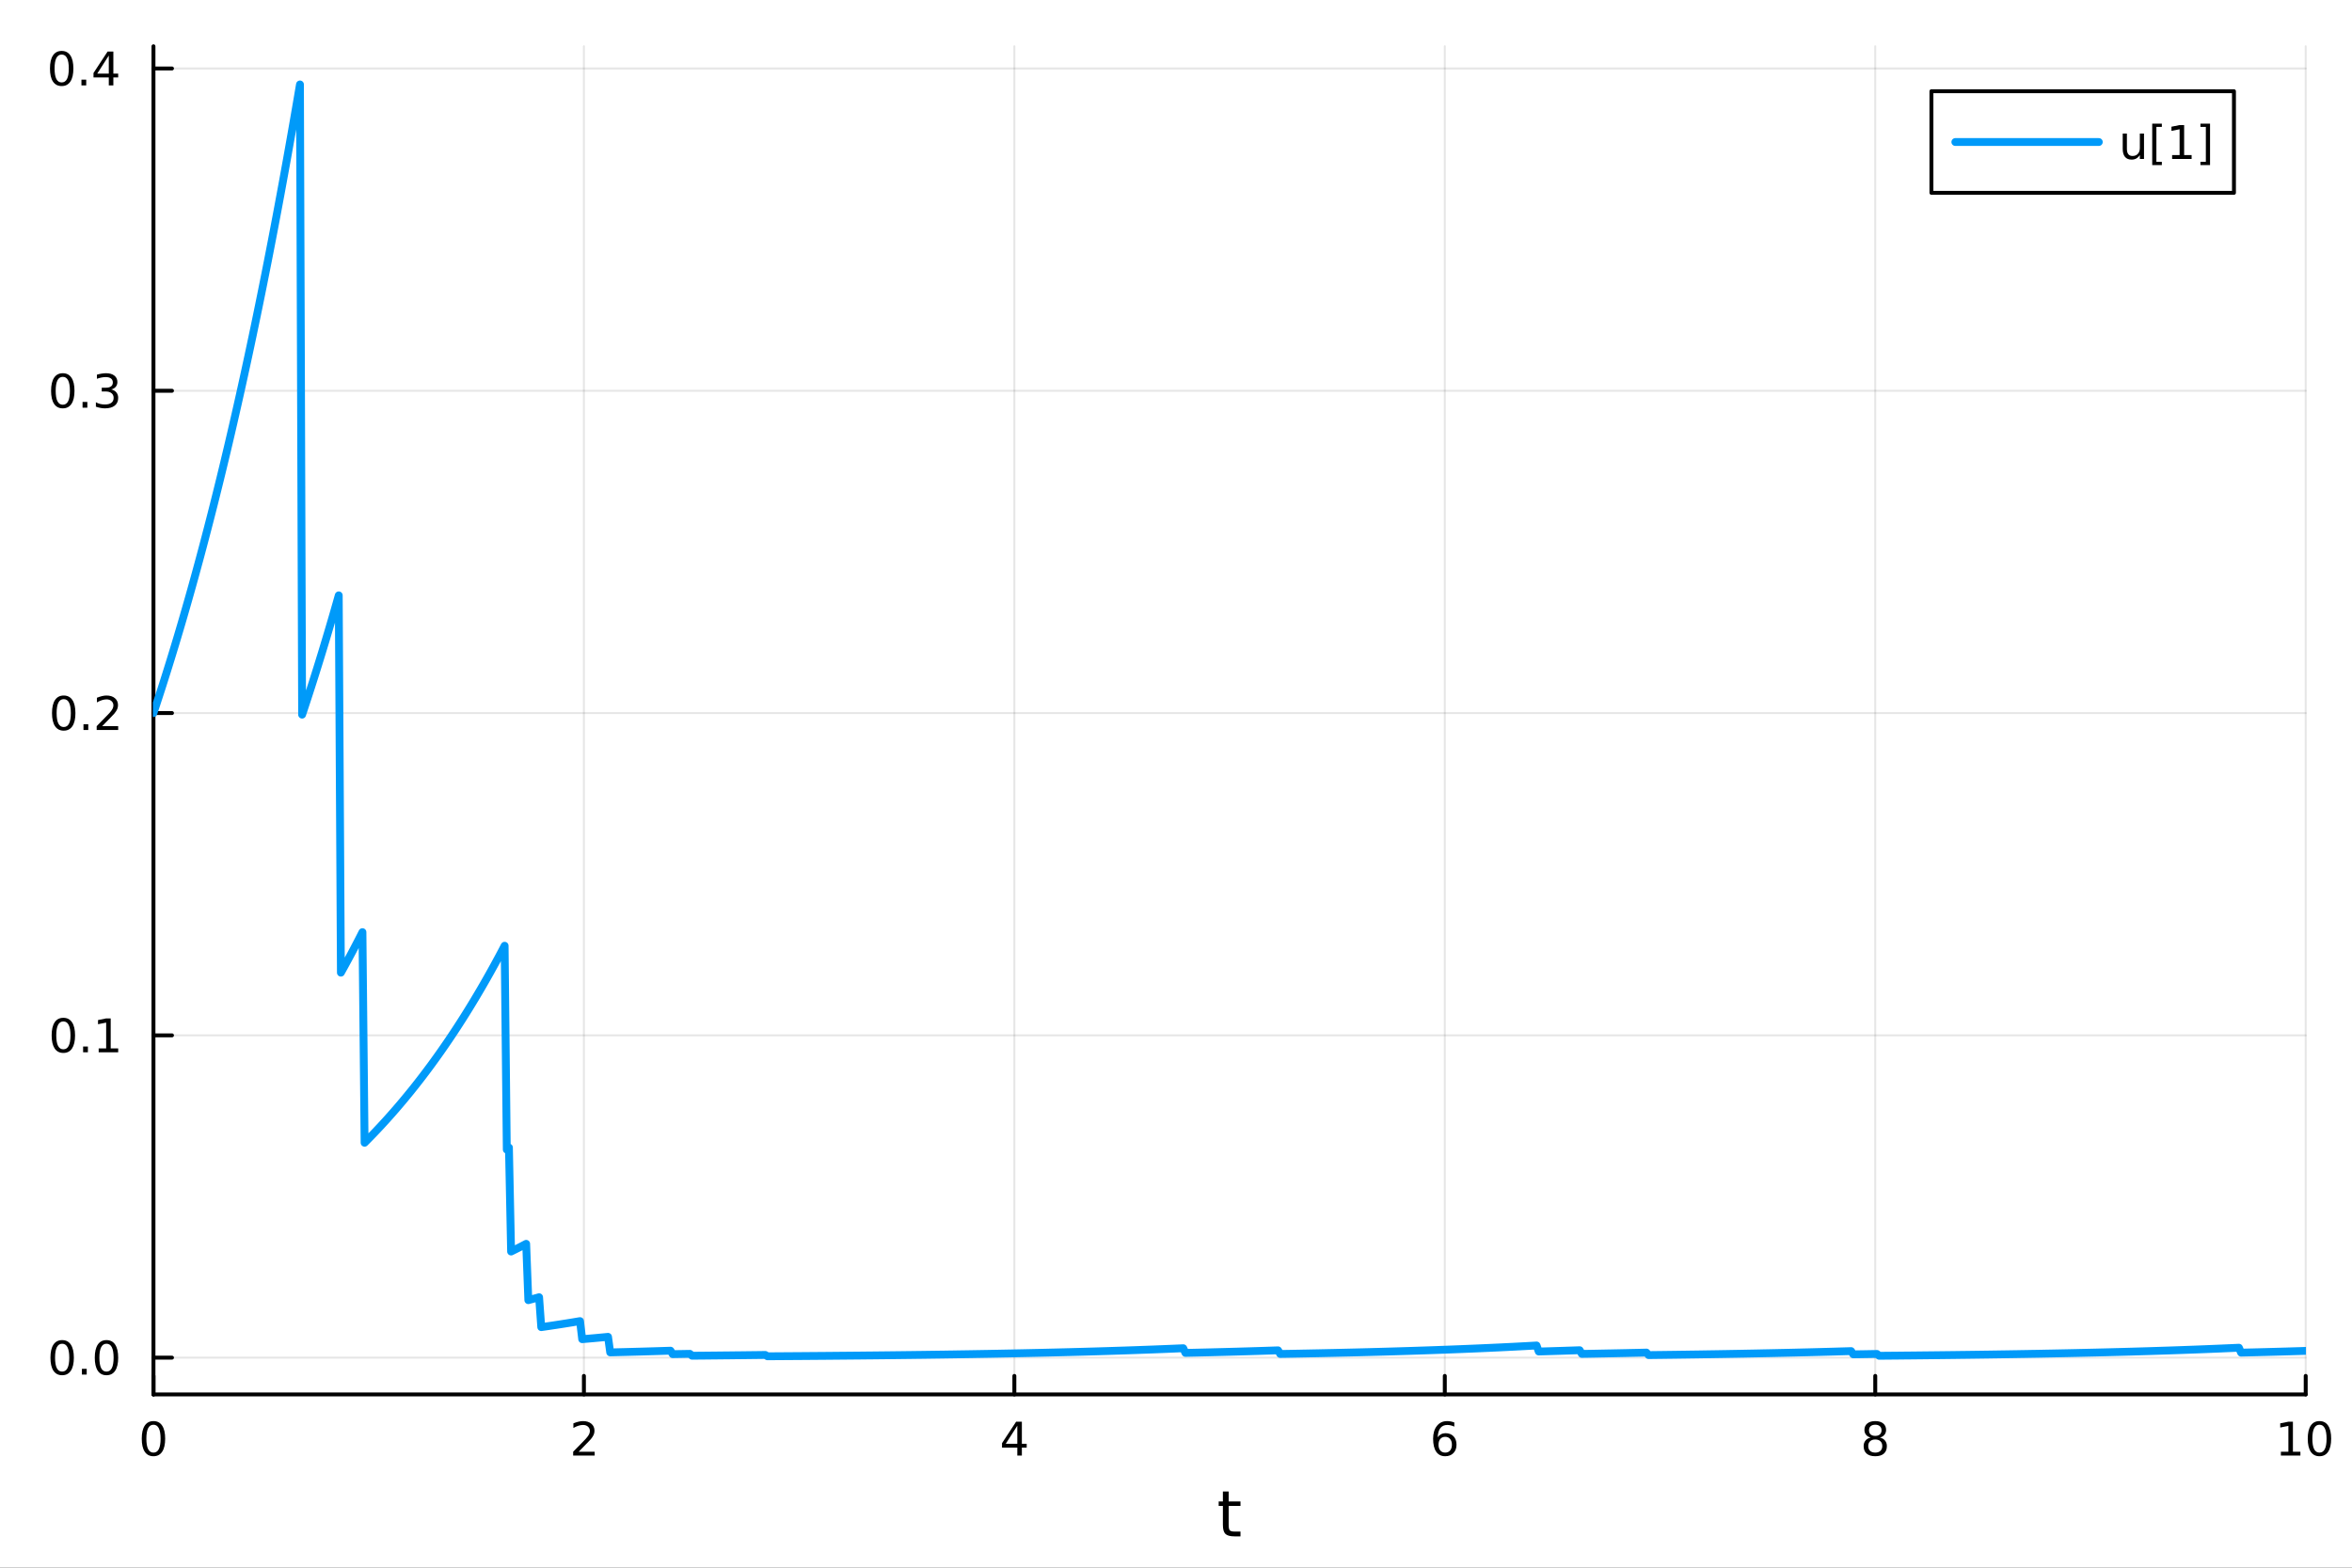 <?xml version="1.0" encoding="utf-8"?>
<svg xmlns="http://www.w3.org/2000/svg" xmlns:xlink="http://www.w3.org/1999/xlink" width="600" height="400" viewBox="0 0 2400 1600">
<rect x="0" y="0" width="2400" height="1600" fill="#333333" stroke="none"/>
<defs>
  <clipPath id="clip260">
    <rect x="0" y="0" width="2400" height="1600"/>
  </clipPath>
</defs>
<path clip-path="url(#clip260)" d="M0 1600 L2400 1600 L2400 0 L0 0  Z" fill="#ffffff" fill-rule="evenodd" fill-opacity="1"/>
<defs>
  <clipPath id="clip261">
    <rect x="480" y="0" width="1681" height="1600"/>
  </clipPath>
</defs>
<path clip-path="url(#clip260)" d="M156.598 1423.18 L2352.76 1423.18 L2352.76 47.244 L156.598 47.244  Z" fill="#ffffff" fill-rule="evenodd" fill-opacity="1"/>
<defs>
  <clipPath id="clip262">
    <rect x="156" y="47" width="2197" height="1377"/>
  </clipPath>
</defs>
<polyline clip-path="url(#clip262)" style="stroke:#000000; stroke-linecap:round; stroke-linejoin:round; stroke-width:2; stroke-opacity:0.1; fill:none" points="156.598,1423.18 156.598,47.244 "/>
<polyline clip-path="url(#clip262)" style="stroke:#000000; stroke-linecap:round; stroke-linejoin:round; stroke-width:2; stroke-opacity:0.1; fill:none" points="595.83,1423.18 595.83,47.244 "/>
<polyline clip-path="url(#clip262)" style="stroke:#000000; stroke-linecap:round; stroke-linejoin:round; stroke-width:2; stroke-opacity:0.1; fill:none" points="1035.06,1423.18 1035.06,47.244 "/>
<polyline clip-path="url(#clip262)" style="stroke:#000000; stroke-linecap:round; stroke-linejoin:round; stroke-width:2; stroke-opacity:0.1; fill:none" points="1474.29,1423.18 1474.29,47.244 "/>
<polyline clip-path="url(#clip262)" style="stroke:#000000; stroke-linecap:round; stroke-linejoin:round; stroke-width:2; stroke-opacity:0.1; fill:none" points="1913.52,1423.18 1913.52,47.244 "/>
<polyline clip-path="url(#clip262)" style="stroke:#000000; stroke-linecap:round; stroke-linejoin:round; stroke-width:2; stroke-opacity:0.1; fill:none" points="2352.76,1423.18 2352.76,47.244 "/>
<polyline clip-path="url(#clip260)" style="stroke:#000000; stroke-linecap:round; stroke-linejoin:round; stroke-width:4; stroke-opacity:1; fill:none" points="156.598,1423.18 2352.76,1423.18 "/>
<polyline clip-path="url(#clip260)" style="stroke:#000000; stroke-linecap:round; stroke-linejoin:round; stroke-width:4; stroke-opacity:1; fill:none" points="156.598,1423.18 156.598,1404.28 "/>
<polyline clip-path="url(#clip260)" style="stroke:#000000; stroke-linecap:round; stroke-linejoin:round; stroke-width:4; stroke-opacity:1; fill:none" points="595.83,1423.18 595.83,1404.28 "/>
<polyline clip-path="url(#clip260)" style="stroke:#000000; stroke-linecap:round; stroke-linejoin:round; stroke-width:4; stroke-opacity:1; fill:none" points="1035.06,1423.18 1035.06,1404.28 "/>
<polyline clip-path="url(#clip260)" style="stroke:#000000; stroke-linecap:round; stroke-linejoin:round; stroke-width:4; stroke-opacity:1; fill:none" points="1474.29,1423.18 1474.29,1404.28 "/>
<polyline clip-path="url(#clip260)" style="stroke:#000000; stroke-linecap:round; stroke-linejoin:round; stroke-width:4; stroke-opacity:1; fill:none" points="1913.52,1423.18 1913.52,1404.28 "/>
<polyline clip-path="url(#clip260)" style="stroke:#000000; stroke-linecap:round; stroke-linejoin:round; stroke-width:4; stroke-opacity:1; fill:none" points="2352.76,1423.18 2352.76,1404.28 "/>
<path clip-path="url(#clip260)" d="M156.598 1454.1 Q152.987 1454.1 151.158 1457.66 Q149.353 1461.2 149.353 1468.33 Q149.353 1475.44 151.158 1479.01 Q152.987 1482.55 156.598 1482.55 Q160.232 1482.55 162.038 1479.01 Q163.867 1475.44 163.867 1468.33 Q163.867 1461.2 162.038 1457.66 Q160.232 1454.1 156.598 1454.1 M156.598 1450.39 Q162.408 1450.39 165.464 1455 Q168.543 1459.58 168.543 1468.33 Q168.543 1477.06 165.464 1481.67 Q162.408 1486.25 156.598 1486.25 Q150.788 1486.25 147.709 1481.67 Q144.654 1477.06 144.654 1468.33 Q144.654 1459.58 147.709 1455 Q150.788 1450.39 156.598 1450.39 Z" fill="#000000" fill-rule="nonzero" fill-opacity="1" /><path clip-path="url(#clip260)" d="M590.483 1481.64 L606.802 1481.64 L606.802 1485.58 L584.858 1485.58 L584.858 1481.64 Q587.52 1478.89 592.103 1474.26 Q596.709 1469.61 597.89 1468.27 Q600.135 1465.74 601.015 1464.01 Q601.918 1462.25 601.918 1460.56 Q601.918 1457.8 599.973 1456.07 Q598.052 1454.33 594.95 1454.33 Q592.751 1454.33 590.297 1455.09 Q587.867 1455.86 585.089 1457.41 L585.089 1452.69 Q587.913 1451.55 590.367 1450.97 Q592.821 1450.39 594.858 1450.39 Q600.228 1450.39 603.422 1453.08 Q606.617 1455.77 606.617 1460.26 Q606.617 1462.39 605.807 1464.31 Q605.02 1466.2 602.913 1468.8 Q602.334 1469.47 599.233 1472.69 Q596.131 1475.88 590.483 1481.64 Z" fill="#000000" fill-rule="nonzero" fill-opacity="1" /><path clip-path="url(#clip260)" d="M1038.07 1455.09 L1026.27 1473.54 L1038.07 1473.54 L1038.07 1455.09 M1036.84 1451.02 L1042.72 1451.02 L1042.72 1473.54 L1047.65 1473.54 L1047.65 1477.43 L1042.72 1477.43 L1042.72 1485.58 L1038.07 1485.58 L1038.07 1477.43 L1022.47 1477.43 L1022.47 1472.92 L1036.84 1451.02 Z" fill="#000000" fill-rule="nonzero" fill-opacity="1" /><path clip-path="url(#clip260)" d="M1474.7 1466.44 Q1471.55 1466.44 1469.7 1468.59 Q1467.87 1470.74 1467.87 1474.49 Q1467.87 1478.22 1469.7 1480.39 Q1471.55 1482.55 1474.7 1482.55 Q1477.85 1482.55 1479.67 1480.39 Q1481.53 1478.22 1481.53 1474.49 Q1481.53 1470.74 1479.67 1468.59 Q1477.85 1466.44 1474.7 1466.44 M1483.98 1451.78 L1483.98 1456.04 Q1482.22 1455.21 1480.42 1454.77 Q1478.63 1454.33 1476.87 1454.33 Q1472.24 1454.33 1469.79 1457.45 Q1467.36 1460.58 1467.01 1466.9 Q1468.38 1464.89 1470.44 1463.82 Q1472.5 1462.73 1474.98 1462.73 Q1480.18 1462.73 1483.19 1465.9 Q1486.23 1469.05 1486.23 1474.49 Q1486.23 1479.82 1483.08 1483.03 Q1479.93 1486.25 1474.7 1486.25 Q1468.7 1486.25 1465.53 1481.67 Q1462.36 1477.06 1462.36 1468.33 Q1462.36 1460.14 1466.25 1455.28 Q1470.14 1450.39 1476.69 1450.39 Q1478.45 1450.39 1480.23 1450.74 Q1482.04 1451.09 1483.98 1451.78 Z" fill="#000000" fill-rule="nonzero" fill-opacity="1" /><path clip-path="url(#clip260)" d="M1913.52 1469.17 Q1910.19 1469.17 1908.27 1470.95 Q1906.37 1472.73 1906.37 1475.86 Q1906.37 1478.98 1908.27 1480.77 Q1910.19 1482.55 1913.52 1482.55 Q1916.86 1482.55 1918.78 1480.77 Q1920.7 1478.96 1920.7 1475.86 Q1920.7 1472.73 1918.78 1470.95 Q1916.88 1469.17 1913.52 1469.17 M1908.85 1467.18 Q1905.84 1466.44 1904.15 1464.38 Q1902.48 1462.32 1902.48 1459.35 Q1902.48 1455.21 1905.42 1452.8 Q1908.39 1450.39 1913.52 1450.39 Q1918.69 1450.39 1921.63 1452.8 Q1924.57 1455.21 1924.57 1459.35 Q1924.57 1462.32 1922.88 1464.38 Q1921.21 1466.44 1918.22 1467.18 Q1921.6 1467.96 1923.48 1470.26 Q1925.38 1472.55 1925.38 1475.86 Q1925.38 1480.88 1922.3 1483.57 Q1919.24 1486.25 1913.52 1486.25 Q1907.81 1486.25 1904.73 1483.57 Q1901.67 1480.88 1901.67 1475.86 Q1901.67 1472.55 1903.57 1470.26 Q1905.47 1467.96 1908.85 1467.18 M1907.14 1459.79 Q1907.14 1462.48 1908.8 1463.98 Q1910.49 1465.49 1913.52 1465.49 Q1916.53 1465.49 1918.22 1463.98 Q1919.94 1462.48 1919.94 1459.79 Q1919.94 1457.11 1918.22 1455.6 Q1916.53 1454.1 1913.52 1454.1 Q1910.49 1454.1 1908.8 1455.6 Q1907.14 1457.11 1907.14 1459.79 Z" fill="#000000" fill-rule="nonzero" fill-opacity="1" /><path clip-path="url(#clip260)" d="M2327.44 1481.64 L2335.08 1481.64 L2335.08 1455.28 L2326.77 1456.95 L2326.77 1452.69 L2335.04 1451.02 L2339.71 1451.02 L2339.71 1481.64 L2347.35 1481.64 L2347.35 1485.58 L2327.44 1485.58 L2327.44 1481.64 Z" fill="#000000" fill-rule="nonzero" fill-opacity="1" /><path clip-path="url(#clip260)" d="M2366.8 1454.1 Q2363.18 1454.1 2361.36 1457.66 Q2359.55 1461.2 2359.55 1468.33 Q2359.55 1475.44 2361.36 1479.01 Q2363.18 1482.55 2366.8 1482.55 Q2370.43 1482.55 2372.23 1479.01 Q2374.06 1475.44 2374.06 1468.33 Q2374.06 1461.2 2372.23 1457.66 Q2370.43 1454.1 2366.8 1454.1 M2366.8 1450.39 Q2372.61 1450.39 2375.66 1455 Q2378.74 1459.58 2378.74 1468.33 Q2378.74 1477.06 2375.66 1481.67 Q2372.61 1486.25 2366.8 1486.25 Q2360.99 1486.25 2357.91 1481.67 Q2354.85 1477.06 2354.85 1468.33 Q2354.85 1459.58 2357.91 1455 Q2360.99 1450.39 2366.8 1450.39 Z" fill="#000000" fill-rule="nonzero" fill-opacity="1" /><path clip-path="url(#clip260)" d="M1253.74 1522.27 L1253.74 1532.4 L1265.8 1532.4 L1265.8 1536.95 L1253.74 1536.95 L1253.74 1556.3 Q1253.74 1560.66 1254.92 1561.9 Q1256.13 1563.14 1259.79 1563.14 L1265.8 1563.14 L1265.8 1568.04 L1259.79 1568.04 Q1253.01 1568.04 1250.43 1565.53 Q1247.85 1562.98 1247.85 1556.3 L1247.85 1536.95 L1243.55 1536.95 L1243.55 1532.4 L1247.85 1532.4 L1247.85 1522.27 L1253.74 1522.27 Z" fill="#000000" fill-rule="nonzero" fill-opacity="1" /><polyline clip-path="url(#clip262)" style="stroke:#000000; stroke-linecap:round; stroke-linejoin:round; stroke-width:2; stroke-opacity:0.1; fill:none" points="156.598,1385.63 2352.76,1385.63 "/>
<polyline clip-path="url(#clip262)" style="stroke:#000000; stroke-linecap:round; stroke-linejoin:round; stroke-width:2; stroke-opacity:0.1; fill:none" points="156.598,1056.69 2352.76,1056.69 "/>
<polyline clip-path="url(#clip262)" style="stroke:#000000; stroke-linecap:round; stroke-linejoin:round; stroke-width:2; stroke-opacity:0.1; fill:none" points="156.598,727.758 2352.76,727.758 "/>
<polyline clip-path="url(#clip262)" style="stroke:#000000; stroke-linecap:round; stroke-linejoin:round; stroke-width:2; stroke-opacity:0.1; fill:none" points="156.598,398.821 2352.76,398.821 "/>
<polyline clip-path="url(#clip262)" style="stroke:#000000; stroke-linecap:round; stroke-linejoin:round; stroke-width:2; stroke-opacity:0.1; fill:none" points="156.598,69.885 2352.76,69.885 "/>
<polyline clip-path="url(#clip260)" style="stroke:#000000; stroke-linecap:round; stroke-linejoin:round; stroke-width:4; stroke-opacity:1; fill:none" points="156.598,1423.18 156.598,47.244 "/>
<polyline clip-path="url(#clip260)" style="stroke:#000000; stroke-linecap:round; stroke-linejoin:round; stroke-width:4; stroke-opacity:1; fill:none" points="156.598,1385.63 175.496,1385.63 "/>
<polyline clip-path="url(#clip260)" style="stroke:#000000; stroke-linecap:round; stroke-linejoin:round; stroke-width:4; stroke-opacity:1; fill:none" points="156.598,1056.69 175.496,1056.69 "/>
<polyline clip-path="url(#clip260)" style="stroke:#000000; stroke-linecap:round; stroke-linejoin:round; stroke-width:4; stroke-opacity:1; fill:none" points="156.598,727.758 175.496,727.758 "/>
<polyline clip-path="url(#clip260)" style="stroke:#000000; stroke-linecap:round; stroke-linejoin:round; stroke-width:4; stroke-opacity:1; fill:none" points="156.598,398.821 175.496,398.821 "/>
<polyline clip-path="url(#clip260)" style="stroke:#000000; stroke-linecap:round; stroke-linejoin:round; stroke-width:4; stroke-opacity:1; fill:none" points="156.598,69.885 175.496,69.885 "/>
<path clip-path="url(#clip260)" d="M63.423 1371.43 Q59.812 1371.43 57.983 1374.99 Q56.177 1378.54 56.177 1385.67 Q56.177 1392.77 57.983 1396.34 Q59.812 1399.88 63.423 1399.88 Q67.057 1399.88 68.862 1396.34 Q70.691 1392.77 70.691 1385.67 Q70.691 1378.54 68.862 1374.99 Q67.057 1371.43 63.423 1371.43 M63.423 1367.73 Q69.233 1367.73 72.288 1372.33 Q75.367 1376.92 75.367 1385.67 Q75.367 1394.39 72.288 1399 Q69.233 1403.58 63.423 1403.58 Q57.612 1403.58 54.534 1399 Q51.478 1394.39 51.478 1385.67 Q51.478 1376.92 54.534 1372.33 Q57.612 1367.73 63.423 1367.73 Z" fill="#000000" fill-rule="nonzero" fill-opacity="1" /><path clip-path="url(#clip260)" d="M83.585 1397.03 L88.469 1397.03 L88.469 1402.91 L83.585 1402.91 L83.585 1397.03 Z" fill="#000000" fill-rule="nonzero" fill-opacity="1" /><path clip-path="url(#clip260)" d="M108.654 1371.43 Q105.043 1371.43 103.214 1374.99 Q101.409 1378.54 101.409 1385.67 Q101.409 1392.77 103.214 1396.34 Q105.043 1399.88 108.654 1399.88 Q112.288 1399.88 114.094 1396.34 Q115.922 1392.77 115.922 1385.67 Q115.922 1378.54 114.094 1374.99 Q112.288 1371.43 108.654 1371.43 M108.654 1367.73 Q114.464 1367.73 117.52 1372.33 Q120.598 1376.92 120.598 1385.67 Q120.598 1394.39 117.52 1399 Q114.464 1403.58 108.654 1403.58 Q102.844 1403.58 99.765 1399 Q96.71 1394.39 96.71 1385.67 Q96.71 1376.92 99.765 1372.33 Q102.844 1367.73 108.654 1367.73 Z" fill="#000000" fill-rule="nonzero" fill-opacity="1" /><path clip-path="url(#clip260)" d="M64.65 1042.49 Q61.038 1042.49 59.21 1046.06 Q57.404 1049.6 57.404 1056.73 Q57.404 1063.84 59.21 1067.4 Q61.038 1070.94 64.65 1070.94 Q68.284 1070.94 70.089 1067.4 Q71.918 1063.84 71.918 1056.73 Q71.918 1049.6 70.089 1046.06 Q68.284 1042.49 64.65 1042.49 M64.65 1038.79 Q70.46 1038.79 73.515 1043.4 Q76.594 1047.98 76.594 1056.73 Q76.594 1065.46 73.515 1070.06 Q70.46 1074.65 64.65 1074.65 Q58.839 1074.65 55.761 1070.06 Q52.705 1065.46 52.705 1056.73 Q52.705 1047.98 55.761 1043.4 Q58.839 1038.79 64.65 1038.79 Z" fill="#000000" fill-rule="nonzero" fill-opacity="1" /><path clip-path="url(#clip260)" d="M84.811 1068.09 L89.696 1068.09 L89.696 1073.97 L84.811 1073.97 L84.811 1068.09 Z" fill="#000000" fill-rule="nonzero" fill-opacity="1" /><path clip-path="url(#clip260)" d="M100.691 1070.04 L108.33 1070.04 L108.33 1043.67 L100.02 1045.34 L100.02 1041.08 L108.283 1039.41 L112.959 1039.41 L112.959 1070.04 L120.598 1070.04 L120.598 1073.97 L100.691 1073.97 L100.691 1070.04 Z" fill="#000000" fill-rule="nonzero" fill-opacity="1" /><path clip-path="url(#clip260)" d="M65.02 713.556 Q61.409 713.556 59.58 717.121 Q57.775 720.663 57.775 727.792 Q57.775 734.899 59.58 738.464 Q61.409 742.005 65.02 742.005 Q68.654 742.005 70.46 738.464 Q72.288 734.899 72.288 727.792 Q72.288 720.663 70.46 717.121 Q68.654 713.556 65.02 713.556 M65.02 709.853 Q70.83 709.853 73.885 714.459 Q76.964 719.042 76.964 727.792 Q76.964 736.519 73.885 741.126 Q70.83 745.709 65.02 745.709 Q59.21 745.709 56.131 741.126 Q53.075 736.519 53.075 727.792 Q53.075 719.042 56.131 714.459 Q59.21 709.853 65.02 709.853 Z" fill="#000000" fill-rule="nonzero" fill-opacity="1" /><path clip-path="url(#clip260)" d="M85.182 739.158 L90.066 739.158 L90.066 745.038 L85.182 745.038 L85.182 739.158 Z" fill="#000000" fill-rule="nonzero" fill-opacity="1" /><path clip-path="url(#clip260)" d="M104.279 741.102 L120.598 741.102 L120.598 745.038 L98.654 745.038 L98.654 741.102 Q101.316 738.348 105.899 733.718 Q110.506 729.065 111.686 727.723 Q113.932 725.2 114.811 723.464 Q115.714 721.704 115.714 720.015 Q115.714 717.26 113.77 715.524 Q111.848 713.788 108.746 713.788 Q106.547 713.788 104.094 714.552 Q101.663 715.316 98.885 716.866 L98.885 712.144 Q101.709 711.01 104.163 710.431 Q106.617 709.853 108.654 709.853 Q114.024 709.853 117.219 712.538 Q120.413 715.223 120.413 719.714 Q120.413 721.843 119.603 723.765 Q118.816 725.663 116.709 728.255 Q116.131 728.927 113.029 732.144 Q109.927 735.339 104.279 741.102 Z" fill="#000000" fill-rule="nonzero" fill-opacity="1" /><path clip-path="url(#clip260)" d="M64.071 384.62 Q60.46 384.62 58.631 388.185 Q56.825 391.726 56.825 398.856 Q56.825 405.962 58.631 409.527 Q60.46 413.069 64.071 413.069 Q67.705 413.069 69.51 409.527 Q71.339 405.962 71.339 398.856 Q71.339 391.726 69.51 388.185 Q67.705 384.62 64.071 384.62 M64.071 380.916 Q69.881 380.916 72.936 385.523 Q76.015 390.106 76.015 398.856 Q76.015 407.583 72.936 412.189 Q69.881 416.772 64.071 416.772 Q58.261 416.772 55.182 412.189 Q52.126 407.583 52.126 398.856 Q52.126 390.106 55.182 385.523 Q58.261 380.916 64.071 380.916 Z" fill="#000000" fill-rule="nonzero" fill-opacity="1" /><path clip-path="url(#clip260)" d="M84.233 410.222 L89.117 410.222 L89.117 416.101 L84.233 416.101 L84.233 410.222 Z" fill="#000000" fill-rule="nonzero" fill-opacity="1" /><path clip-path="url(#clip260)" d="M113.469 397.467 Q116.825 398.185 118.7 400.453 Q120.598 402.722 120.598 406.055 Q120.598 411.171 117.08 413.972 Q113.561 416.772 107.08 416.772 Q104.904 416.772 102.589 416.333 Q100.297 415.916 97.844 415.06 L97.844 410.546 Q99.788 411.68 102.103 412.259 Q104.418 412.837 106.941 412.837 Q111.339 412.837 113.631 411.101 Q115.945 409.365 115.945 406.055 Q115.945 402.999 113.793 401.286 Q111.663 399.55 107.844 399.55 L103.816 399.55 L103.816 395.708 L108.029 395.708 Q111.478 395.708 113.307 394.342 Q115.135 392.953 115.135 390.361 Q115.135 387.699 113.237 386.287 Q111.362 384.851 107.844 384.851 Q105.922 384.851 103.723 385.268 Q101.524 385.685 98.885 386.564 L98.885 382.398 Q101.547 381.657 103.862 381.287 Q106.2 380.916 108.26 380.916 Q113.584 380.916 116.686 383.347 Q119.788 385.754 119.788 389.874 Q119.788 392.745 118.145 394.736 Q116.501 396.703 113.469 397.467 Z" fill="#000000" fill-rule="nonzero" fill-opacity="1" /><path clip-path="url(#clip260)" d="M62.937 55.683 Q59.325 55.683 57.497 59.248 Q55.691 62.79 55.691 69.919 Q55.691 77.026 57.497 80.591 Q59.325 84.132 62.937 84.132 Q66.571 84.132 68.376 80.591 Q70.205 77.026 70.205 69.919 Q70.205 62.79 68.376 59.248 Q66.571 55.683 62.937 55.683 M62.937 51.98 Q68.747 51.98 71.802 56.586 Q74.881 61.169 74.881 69.919 Q74.881 78.646 71.802 83.253 Q68.747 87.836 62.937 87.836 Q57.126 87.836 54.048 83.253 Q50.992 78.646 50.992 69.919 Q50.992 61.169 54.048 56.586 Q57.126 51.98 62.937 51.98 Z" fill="#000000" fill-rule="nonzero" fill-opacity="1" /><path clip-path="url(#clip260)" d="M83.098 81.285 L87.983 81.285 L87.983 87.165 L83.098 87.165 L83.098 81.285 Z" fill="#000000" fill-rule="nonzero" fill-opacity="1" /><path clip-path="url(#clip260)" d="M111.015 56.679 L99.21 75.128 L111.015 75.128 L111.015 56.679 M109.788 52.605 L115.668 52.605 L115.668 75.128 L120.598 75.128 L120.598 79.017 L115.668 79.017 L115.668 87.165 L111.015 87.165 L111.015 79.017 L95.413 79.017 L95.413 74.503 L109.788 52.605 Z" fill="#000000" fill-rule="nonzero" fill-opacity="1" /><polyline clip-path="url(#clip262)" style="stroke:#009af9; stroke-linecap:round; stroke-linejoin:round; stroke-width:8; stroke-opacity:1; fill:none" points="156.598,727.758 158.797,721.139 160.995,714.454 163.193,707.702 165.392,700.882 167.59,693.993 169.788,687.035 171.987,680.007 174.185,672.908 176.383,665.738 178.582,658.496 180.78,651.181 182.979,643.792 185.177,636.329 187.375,628.79 189.574,621.176 191.772,613.486 193.97,605.718 196.169,597.872 198.367,589.947 200.565,581.942 202.764,573.857 204.962,565.69 207.16,557.441 209.359,549.109 211.557,540.694 213.755,532.193 215.954,523.608 218.152,514.935 220.351,506.176 222.549,497.328 224.747,488.392 226.946,479.365 229.144,470.248 231.342,461.039 233.541,451.737 235.739,442.342 237.937,432.852 240.136,423.267 242.334,413.585 244.532,403.806 246.731,393.929 248.929,383.952 251.128,373.875 253.326,363.696 255.524,353.415 257.723,343.031 259.921,332.542 262.119,321.948 264.318,311.247 266.516,300.439 268.714,289.521 270.913,278.494 273.111,267.356 275.309,256.106 277.508,244.743 279.706,233.265 281.905,221.672 284.103,209.962 286.301,198.135 288.5,186.188 290.698,174.121 292.896,161.933 295.095,149.622 297.293,137.188 299.491,124.628 301.69,111.942 303.888,99.128 306.086,86.186 308.285,729.372 310.483,722.77 312.682,716.101 314.88,709.365 317.078,702.562 319.277,695.69 321.475,688.749 323.673,681.738 325.872,674.657 328.07,667.504 330.268,660.28 332.467,652.983 334.665,645.612 336.863,638.167 339.062,630.647 341.26,623.052 343.458,615.38 345.657,607.631 347.855,992.718 350.054,988.765 352.252,984.772 354.45,980.739 356.649,976.666 358.847,972.552 361.045,968.396 363.244,964.199 365.442,959.959 367.64,955.676 369.839,951.351 372.037,1166.31 374.235,1164.1 376.434,1161.87 378.632,1159.62 380.831,1157.35 383.029,1155.05 385.227,1152.73 387.426,1150.39 389.624,1148.02 391.822,1145.63 394.021,1143.22 396.219,1140.78 398.417,1138.31 400.616,1135.83 402.814,1133.31 405.012,1130.77 407.211,1128.21 409.409,1125.62 411.608,1123 413.806,1120.36 416.004,1117.69 418.203,1115 420.401,1112.28 422.599,1109.53 424.798,1106.75 426.996,1103.94 429.194,1101.11 431.393,1098.25 433.591,1095.35 435.789,1092.43 437.988,1089.48 440.186,1086.51 442.385,1083.5 444.583,1080.46 446.781,1077.39 448.98,1074.29 451.178,1071.15 453.376,1067.99 455.575,1064.79 457.773,1061.57 459.971,1058.31 462.17,1055.01 464.368,1051.69 466.566,1048.33 468.765,1044.93 470.963,1041.51 473.162,1038.04 475.36,1034.55 477.558,1031.02 479.757,1027.45 481.955,1023.85 484.153,1020.21 486.352,1016.53 488.55,1012.82 490.748,1009.07 492.947,1005.28 495.145,1001.45 497.343,997.585 499.542,993.682 501.74,989.738 503.938,985.756 506.137,981.733 508.335,977.669 510.534,973.565 512.732,969.42 514.93,965.233 517.129,1173.32 519.327,1171.18 521.525,1277.33 523.724,1276.24 525.922,1275.14 528.12,1274.03 530.319,1272.9 532.517,1271.77 534.715,1270.62 536.914,1269.47 539.112,1326.96 541.311,1326.37 543.509,1325.78 545.707,1325.18 547.906,1324.57 550.104,1323.95 552.302,1354.48 554.501,1354.17 556.699,1353.85 558.897,1353.53 561.096,1353.21 563.294,1352.88 565.492,1352.55 567.691,1352.22 569.889,1351.88 572.088,1351.55 574.286,1351.2 576.484,1350.86 578.683,1350.51 580.881,1350.15 583.079,1349.8 585.278,1349.44 587.476,1349.07 589.674,1348.7 591.873,1348.33 594.071,1366.79 596.269,1366.6 598.468,1366.41 600.666,1366.22 602.865,1366.02 605.063,1365.83 607.261,1365.63 609.46,1365.43 611.658,1365.22 613.856,1365.02 616.055,1364.81 618.253,1364.6 620.451,1364.39 622.65,1380.27 624.848,1380.21 627.046,1380.16 629.245,1380.1 631.443,1380.05 633.641,1379.99 635.84,1379.93 638.038,1379.88 640.237,1379.82 642.435,1379.76 644.633,1379.7 646.832,1379.64 649.03,1379.58 651.228,1379.52 653.427,1379.46 655.625,1379.4 657.823,1379.34 660.022,1379.27 662.22,1379.21 664.418,1379.14 666.617,1379.08 668.815,1379.01 671.014,1378.95 673.212,1378.88 675.41,1378.81 677.609,1378.74 679.807,1378.67 682.005,1378.6 684.204,1378.53 686.402,1382.05 688.6,1382.01 690.799,1381.97 692.997,1381.94 695.195,1381.9 697.394,1381.86 699.592,1381.82 701.791,1381.79 703.989,1381.75 706.187,1383.67 708.386,1383.65 710.584,1383.63 712.782,1383.61 714.981,1383.59 717.179,1383.57 719.377,1383.55 721.576,1383.53 723.774,1383.51 725.972,1383.48 728.171,1383.46 730.369,1383.44 732.568,1383.42 734.766,1383.4 736.964,1383.37 739.163,1383.35 741.361,1383.33 743.559,1383.31 745.758,1383.28 747.956,1383.26 750.154,1383.23 752.353,1383.21 754.551,1383.19 756.749,1383.16 758.948,1383.14 761.146,1383.11 763.344,1383.09 765.543,1383.06 767.741,1383.03 769.94,1383.01 772.138,1382.98 774.336,1382.96 776.535,1382.93 778.733,1382.9 780.931,1382.87 783.13,1384.24 785.328,1384.22 787.526,1384.21 789.725,1384.2 791.923,1384.18 794.121,1384.17 796.32,1384.15 798.518,1384.14 800.717,1384.12 802.915,1384.11 805.113,1384.09 807.312,1384.08 809.51,1384.06 811.708,1384.04 813.907,1384.03 816.105,1384.01 818.303,1384 820.502,1383.98 822.7,1383.96 824.898,1383.95 827.097,1383.93 829.295,1383.91 831.494,1383.9 833.692,1383.88 835.89,1383.86 838.089,1383.84 840.287,1383.82 842.485,1383.81 844.684,1383.79 846.882,1383.77 849.08,1383.75 851.279,1383.73 853.477,1383.71 855.675,1383.69 857.874,1383.67 860.072,1383.65 862.271,1383.63 864.469,1383.61 866.667,1383.59 868.866,1383.57 871.064,1383.55 873.262,1383.53 875.461,1383.51 877.659,1383.49 879.857,1383.47 882.056,1383.45 884.254,1383.42 886.452,1383.4 888.651,1383.38 890.849,1383.36 893.048,1383.33 895.246,1383.31 897.444,1383.29 899.643,1383.26 901.841,1383.24 904.039,1383.22 906.238,1383.19 908.436,1383.17 910.634,1383.14 912.833,1383.12 915.031,1383.09 917.229,1383.07 919.428,1383.04 921.626,1383.01 923.824,1382.99 926.023,1382.96 928.221,1382.93 930.42,1382.91 932.618,1382.88 934.816,1382.85 937.015,1382.82 939.213,1382.8 941.411,1382.77 943.61,1382.74 945.808,1382.71 948.006,1382.68 950.205,1382.65 952.403,1382.62 954.601,1382.59 956.8,1382.56 958.998,1382.53 961.197,1382.5 963.395,1382.47 965.593,1382.43 967.792,1382.4 969.99,1382.37 972.188,1382.34 974.387,1382.3 976.585,1382.27 978.783,1382.24 980.982,1382.2 983.18,1382.17 985.378,1382.13 987.577,1382.1 989.775,1382.06 991.974,1382.03 994.172,1381.99 996.37,1381.95 998.569,1381.92 1000.77,1381.88 1002.97,1381.84 1005.16,1381.8 1007.36,1381.77 1009.56,1381.73 1011.76,1381.69 1013.96,1381.65 1016.16,1381.61 1018.35,1381.57 1020.55,1381.53 1022.75,1381.48 1024.95,1381.44 1027.15,1381.4 1029.35,1381.36 1031.54,1381.32 1033.74,1381.27 1035.94,1381.23 1038.14,1381.18 1040.34,1381.14 1042.54,1381.09 1044.73,1381.05 1046.93,1381 1049.13,1380.96 1051.33,1380.91 1053.53,1380.86 1055.73,1380.81 1057.92,1380.76 1060.12,1380.72 1062.32,1380.67 1064.52,1380.62 1066.72,1380.57 1068.92,1380.52 1071.11,1380.46 1073.31,1380.41 1075.51,1380.36 1077.71,1380.31 1079.91,1380.25 1082.11,1380.2 1084.3,1380.14 1086.5,1380.09 1088.7,1380.03 1090.9,1379.98 1093.1,1379.92 1095.3,1379.86 1097.49,1379.8 1099.69,1379.75 1101.89,1379.69 1104.09,1379.63 1106.29,1379.57 1108.49,1379.51 1110.68,1379.44 1112.88,1379.38 1115.08,1379.32 1117.28,1379.26 1119.48,1379.19 1121.68,1379.13 1123.87,1379.06 1126.07,1378.99 1128.27,1378.93 1130.47,1378.86 1132.67,1378.79 1134.87,1378.72 1137.07,1378.65 1139.26,1378.58 1141.46,1378.51 1143.66,1378.44 1145.86,1378.37 1148.06,1378.3 1150.26,1378.22 1152.45,1378.15 1154.65,1378.07 1156.85,1378 1159.05,1377.92 1161.25,1377.84 1163.45,1377.76 1165.64,1377.68 1167.84,1377.6 1170.04,1377.52 1172.24,1377.44 1174.44,1377.36 1176.64,1377.28 1178.83,1377.19 1181.03,1377.11 1183.23,1377.02 1185.43,1376.94 1187.63,1376.85 1189.83,1376.76 1192.02,1376.67 1194.22,1376.58 1196.42,1376.49 1198.62,1376.4 1200.82,1376.3 1203.02,1376.21 1205.21,1376.12 1207.41,1376.02 1209.61,1380.78 1211.81,1380.73 1214.01,1380.68 1216.21,1380.63 1218.4,1380.58 1220.6,1380.53 1222.8,1380.48 1225,1380.42 1227.2,1380.37 1229.4,1380.32 1231.59,1380.27 1233.79,1380.21 1235.99,1380.16 1238.19,1380.1 1240.39,1380.05 1242.59,1379.99 1244.78,1379.93 1246.98,1379.88 1249.18,1379.82 1251.38,1379.76 1253.58,1379.7 1255.78,1379.64 1257.97,1379.58 1260.17,1379.52 1262.37,1379.46 1264.57,1379.4 1266.77,1379.33 1268.97,1379.27 1271.16,1379.21 1273.36,1379.14 1275.56,1379.08 1277.76,1379.01 1279.96,1378.94 1282.16,1378.88 1284.35,1378.81 1286.55,1378.74 1288.75,1378.67 1290.95,1378.6 1293.15,1378.53 1295.35,1378.46 1297.55,1378.39 1299.74,1378.31 1301.94,1378.24 1304.14,1378.17 1306.34,1381.86 1308.54,1381.82 1310.74,1381.78 1312.93,1381.75 1315.13,1381.71 1317.33,1381.67 1319.53,1381.63 1321.73,1381.59 1323.93,1381.55 1326.12,1381.51 1328.32,1381.46 1330.52,1381.42 1332.72,1381.38 1334.92,1381.34 1337.12,1381.29 1339.31,1381.25 1341.51,1381.21 1343.71,1381.16 1345.91,1381.12 1348.11,1381.07 1350.31,1381.03 1352.5,1380.98 1354.7,1380.93 1356.9,1380.88 1359.1,1380.84 1361.3,1380.79 1363.5,1380.74 1365.69,1380.69 1367.89,1380.64 1370.09,1380.59 1372.29,1380.54 1374.49,1380.49 1376.69,1380.44 1378.88,1380.39 1381.08,1380.33 1383.28,1380.28 1385.48,1380.23 1387.68,1380.17 1389.88,1380.12 1392.07,1380.06 1394.27,1380 1396.47,1379.95 1398.67,1379.89 1400.87,1379.83 1403.07,1379.77 1405.26,1379.72 1407.46,1379.66 1409.66,1379.6 1411.86,1379.54 1414.06,1379.47 1416.26,1379.41 1418.45,1379.35 1420.65,1379.29 1422.85,1379.22 1425.05,1379.16 1427.25,1379.09 1429.45,1379.03 1431.64,1378.96 1433.84,1378.89 1436.04,1378.83 1438.24,1378.76 1440.44,1378.69 1442.64,1378.62 1444.83,1378.55 1447.03,1378.48 1449.23,1378.4 1451.43,1378.33 1453.63,1378.26 1455.83,1378.18 1458.03,1378.11 1460.22,1378.03 1462.42,1377.96 1464.62,1377.88 1466.82,1377.8 1469.02,1377.72 1471.22,1377.64 1473.41,1377.56 1475.61,1377.48 1477.81,1377.4 1480.01,1377.32 1482.21,1377.23 1484.41,1377.15 1486.6,1377.06 1488.8,1376.98 1491,1376.89 1493.2,1376.8 1495.4,1376.71 1497.6,1376.62 1499.79,1376.53 1501.99,1376.44 1504.19,1376.35 1506.39,1376.26 1508.59,1376.16 1510.79,1376.07 1512.98,1375.97 1515.18,1375.87 1517.38,1375.78 1519.58,1375.68 1521.78,1375.58 1523.98,1375.47 1526.17,1375.37 1528.37,1375.27 1530.57,1375.17 1532.77,1375.06 1534.97,1374.95 1537.17,1374.85 1539.36,1374.74 1541.56,1374.63 1543.76,1374.52 1545.96,1374.41 1548.16,1374.29 1550.36,1374.18 1552.55,1374.06 1554.75,1373.95 1556.95,1373.83 1559.15,1373.71 1561.35,1373.59 1563.55,1373.47 1565.74,1373.35 1567.94,1373.22 1570.14,1379.36 1572.34,1379.3 1574.54,1379.24 1576.74,1379.17 1578.93,1379.11 1581.13,1379.04 1583.33,1378.98 1585.53,1378.91 1587.73,1378.84 1589.93,1378.77 1592.12,1378.71 1594.32,1378.64 1596.52,1378.57 1598.72,1378.49 1600.92,1378.42 1603.12,1378.35 1605.31,1378.28 1607.51,1378.2 1609.71,1378.13 1611.91,1378.05 1614.11,1381.8 1616.31,1381.76 1618.5,1381.73 1620.7,1381.69 1622.9,1381.65 1625.1,1381.61 1627.3,1381.57 1629.5,1381.53 1631.7,1381.48 1633.89,1381.44 1636.09,1381.4 1638.29,1381.36 1640.49,1381.31 1642.69,1381.27 1644.89,1381.23 1647.08,1381.18 1649.28,1381.14 1651.48,1381.09 1653.68,1381.05 1655.88,1381 1658.08,1380.96 1660.27,1380.91 1662.47,1380.86 1664.67,1380.81 1666.87,1380.76 1669.07,1380.72 1671.27,1380.67 1673.46,1380.62 1675.66,1380.57 1677.86,1380.51 1680.06,1380.46 1682.26,1383.02 1684.46,1382.99 1686.65,1382.97 1688.85,1382.94 1691.05,1382.91 1693.25,1382.89 1695.45,1382.86 1697.65,1382.83 1699.84,1382.8 1702.04,1382.77 1704.24,1382.75 1706.44,1382.72 1708.64,1382.69 1710.84,1382.66 1713.03,1382.63 1715.23,1382.6 1717.43,1382.57 1719.63,1382.54 1721.83,1382.51 1724.03,1382.47 1726.22,1382.44 1728.42,1382.41 1730.62,1382.38 1732.82,1382.35 1735.02,1382.31 1737.22,1382.28 1739.41,1382.24 1741.61,1382.21 1743.81,1382.18 1746.01,1382.14 1748.21,1382.11 1750.41,1382.07 1752.6,1382.04 1754.8,1382 1757,1381.96 1759.2,1381.93 1761.4,1381.89 1763.6,1381.85 1765.79,1381.81 1767.99,1381.77 1770.19,1381.74 1772.39,1381.7 1774.59,1381.66 1776.79,1381.62 1778.98,1381.58 1781.18,1381.54 1783.38,1381.49 1785.58,1381.45 1787.78,1381.41 1789.98,1381.37 1792.18,1381.33 1794.37,1381.28 1796.57,1381.24 1798.77,1381.19 1800.97,1381.15 1803.17,1381.1 1805.37,1381.06 1807.56,1381.01 1809.76,1380.97 1811.96,1380.92 1814.16,1380.87 1816.36,1380.82 1818.56,1380.78 1820.75,1380.73 1822.95,1380.68 1825.15,1380.63 1827.35,1380.58 1829.55,1380.53 1831.75,1380.48 1833.94,1380.42 1836.14,1380.37 1838.34,1380.32 1840.54,1380.26 1842.74,1380.21 1844.94,1380.16 1847.13,1380.1 1849.33,1380.05 1851.53,1379.99 1853.73,1379.93 1855.93,1379.88 1858.13,1379.82 1860.32,1379.76 1862.52,1379.7 1864.72,1379.64 1866.92,1379.58 1869.12,1379.52 1871.32,1379.46 1873.51,1379.4 1875.71,1379.33 1877.91,1379.27 1880.11,1379.21 1882.31,1379.14 1884.51,1379.08 1886.7,1379.01 1888.9,1378.94 1891.1,1382.25 1893.3,1382.22 1895.5,1382.18 1897.7,1382.15 1899.89,1382.12 1902.09,1382.08 1904.29,1382.04 1906.49,1382.01 1908.69,1381.97 1910.89,1381.93 1913.08,1381.9 1915.28,1381.86 1917.48,1383.73 1919.68,1383.71 1921.88,1383.69 1924.08,1383.67 1926.27,1383.65 1928.47,1383.63 1930.67,1383.61 1932.87,1383.59 1935.07,1383.57 1937.27,1383.55 1939.46,1383.53 1941.66,1383.5 1943.86,1383.48 1946.06,1383.46 1948.26,1383.44 1950.46,1383.42 1952.66,1383.4 1954.85,1383.37 1957.05,1383.35 1959.25,1383.33 1961.45,1383.3 1963.65,1383.28 1965.85,1383.26 1968.04,1383.23 1970.24,1383.21 1972.44,1383.18 1974.64,1383.16 1976.84,1383.14 1979.04,1383.11 1981.23,1383.08 1983.43,1383.06 1985.63,1383.03 1987.83,1383.01 1990.03,1382.98 1992.23,1382.95 1994.42,1382.93 1996.62,1382.9 1998.82,1382.87 2001.02,1382.84 2003.22,1382.82 2005.42,1382.79 2007.61,1382.76 2009.81,1382.73 2012.01,1382.7 2014.21,1382.67 2016.41,1382.64 2018.61,1382.61 2020.8,1382.58 2023,1382.55 2025.2,1382.52 2027.4,1382.49 2029.6,1382.46 2031.8,1382.43 2033.99,1382.39 2036.19,1382.36 2038.39,1382.33 2040.59,1382.29 2042.79,1382.26 2044.99,1382.23 2047.18,1382.19 2049.38,1382.16 2051.58,1382.12 2053.78,1382.09 2055.98,1382.05 2058.18,1382.02 2060.37,1381.98 2062.57,1381.94 2064.77,1381.91 2066.97,1381.87 2069.17,1381.83 2071.37,1381.79 2073.56,1381.75 2075.76,1381.72 2077.96,1381.68 2080.16,1381.64 2082.36,1381.6 2084.56,1381.56 2086.75,1381.51 2088.95,1381.47 2091.15,1381.43 2093.35,1381.39 2095.55,1381.35 2097.75,1381.3 2099.94,1381.26 2102.14,1381.22 2104.34,1381.17 2106.54,1381.13 2108.74,1381.08 2110.94,1381.04 2113.14,1380.99 2115.33,1380.94 2117.53,1380.9 2119.73,1380.85 2121.93,1380.8 2124.13,1380.75 2126.33,1380.7 2128.52,1380.65 2130.72,1380.6 2132.92,1380.55 2135.12,1380.5 2137.32,1380.45 2139.52,1380.4 2141.71,1380.34 2143.91,1380.29 2146.11,1380.24 2148.31,1380.18 2150.51,1380.13 2152.71,1380.07 2154.9,1380.02 2157.1,1379.96 2159.3,1379.9 2161.5,1379.85 2163.7,1379.79 2165.9,1379.73 2168.09,1379.67 2170.29,1379.61 2172.49,1379.55 2174.69,1379.49 2176.89,1379.43 2179.09,1379.36 2181.28,1379.3 2183.48,1379.24 2185.68,1379.17 2187.88,1379.11 2190.08,1379.04 2192.28,1378.98 2194.47,1378.91 2196.67,1378.84 2198.87,1378.77 2201.07,1378.7 2203.27,1378.63 2205.47,1378.56 2207.66,1378.49 2209.86,1378.42 2212.06,1378.35 2214.26,1378.28 2216.46,1378.2 2218.66,1378.13 2220.85,1378.05 2223.05,1377.97 2225.25,1377.9 2227.45,1377.82 2229.65,1377.74 2231.85,1377.66 2234.04,1377.58 2236.24,1377.5 2238.44,1377.42 2240.64,1377.34 2242.84,1377.25 2245.04,1377.17 2247.23,1377.08 2249.43,1377 2251.63,1376.91 2253.83,1376.82 2256.03,1376.73 2258.23,1376.64 2260.42,1376.55 2262.62,1376.46 2264.82,1376.37 2267.02,1376.28 2269.22,1376.18 2271.42,1376.09 2273.62,1375.99 2275.81,1375.9 2278.01,1375.8 2280.21,1375.7 2282.41,1375.6 2284.61,1375.5 2286.81,1380.51 2289,1380.46 2291.2,1380.41 2293.4,1380.36 2295.6,1380.3 2297.8,1380.25 2300,1380.2 2302.19,1380.14 2304.39,1380.09 2306.59,1380.03 2308.79,1379.97 2310.99,1379.92 2313.19,1379.86 2315.38,1379.8 2317.58,1379.74 2319.78,1379.68 2321.98,1379.62 2324.18,1379.56 2326.38,1379.5 2328.57,1379.44 2330.77,1379.38 2332.97,1379.32 2335.17,1379.25 2337.37,1379.19 2339.57,1379.12 2341.76,1379.06 2343.96,1378.99 2346.16,1378.93 2348.36,1378.86 2350.56,1378.79 2352.76,1378.72 "/>
<path clip-path="url(#clip260)" d="M1970.84 196.789 L2279.55 196.789 L2279.55 93.109 L1970.84 93.109  Z" fill="#ffffff" fill-rule="evenodd" fill-opacity="1"/>
<polyline clip-path="url(#clip260)" style="stroke:#000000; stroke-linecap:round; stroke-linejoin:round; stroke-width:4; stroke-opacity:1; fill:none" points="1970.84,196.789 2279.55,196.789 2279.55,93.109 1970.84,93.109 1970.84,196.789 "/>
<polyline clip-path="url(#clip260)" style="stroke:#009af9; stroke-linecap:round; stroke-linejoin:round; stroke-width:8; stroke-opacity:1; fill:none" points="1995.24,144.949 2141.65,144.949 "/>
<path clip-path="url(#clip260)" d="M2166.05 151.997 L2166.05 136.303 L2170.31 136.303 L2170.31 151.835 Q2170.31 155.516 2171.75 157.368 Q2173.18 159.196 2176.05 159.196 Q2179.5 159.196 2181.49 156.997 Q2183.51 154.798 2183.51 151.002 L2183.51 136.303 L2187.76 136.303 L2187.76 162.229 L2183.51 162.229 L2183.51 158.247 Q2181.95 160.608 2179.89 161.766 Q2177.86 162.9 2175.15 162.9 Q2170.68 162.9 2168.37 160.122 Q2166.05 157.344 2166.05 151.997 M2176.77 135.678 L2176.77 135.678 Z" fill="#000000" fill-rule="nonzero" fill-opacity="1" /><path clip-path="url(#clip260)" d="M2196.14 126.21 L2205.96 126.21 L2205.96 129.52 L2200.4 129.52 L2200.4 165.168 L2205.96 165.168 L2205.96 168.479 L2196.14 168.479 L2196.14 126.21 Z" fill="#000000" fill-rule="nonzero" fill-opacity="1" /><path clip-path="url(#clip260)" d="M2216.45 158.293 L2224.08 158.293 L2224.08 131.928 L2215.77 133.595 L2215.77 129.335 L2224.04 127.669 L2228.71 127.669 L2228.71 158.293 L2236.35 158.293 L2236.35 162.229 L2216.45 162.229 L2216.45 158.293 Z" fill="#000000" fill-rule="nonzero" fill-opacity="1" /><path clip-path="url(#clip260)" d="M2255.15 126.21 L2255.15 168.479 L2245.33 168.479 L2245.33 165.168 L2250.87 165.168 L2250.87 129.52 L2245.33 129.52 L2245.33 126.21 L2255.15 126.21 Z" fill="#000000" fill-rule="nonzero" fill-opacity="1" /></svg>
